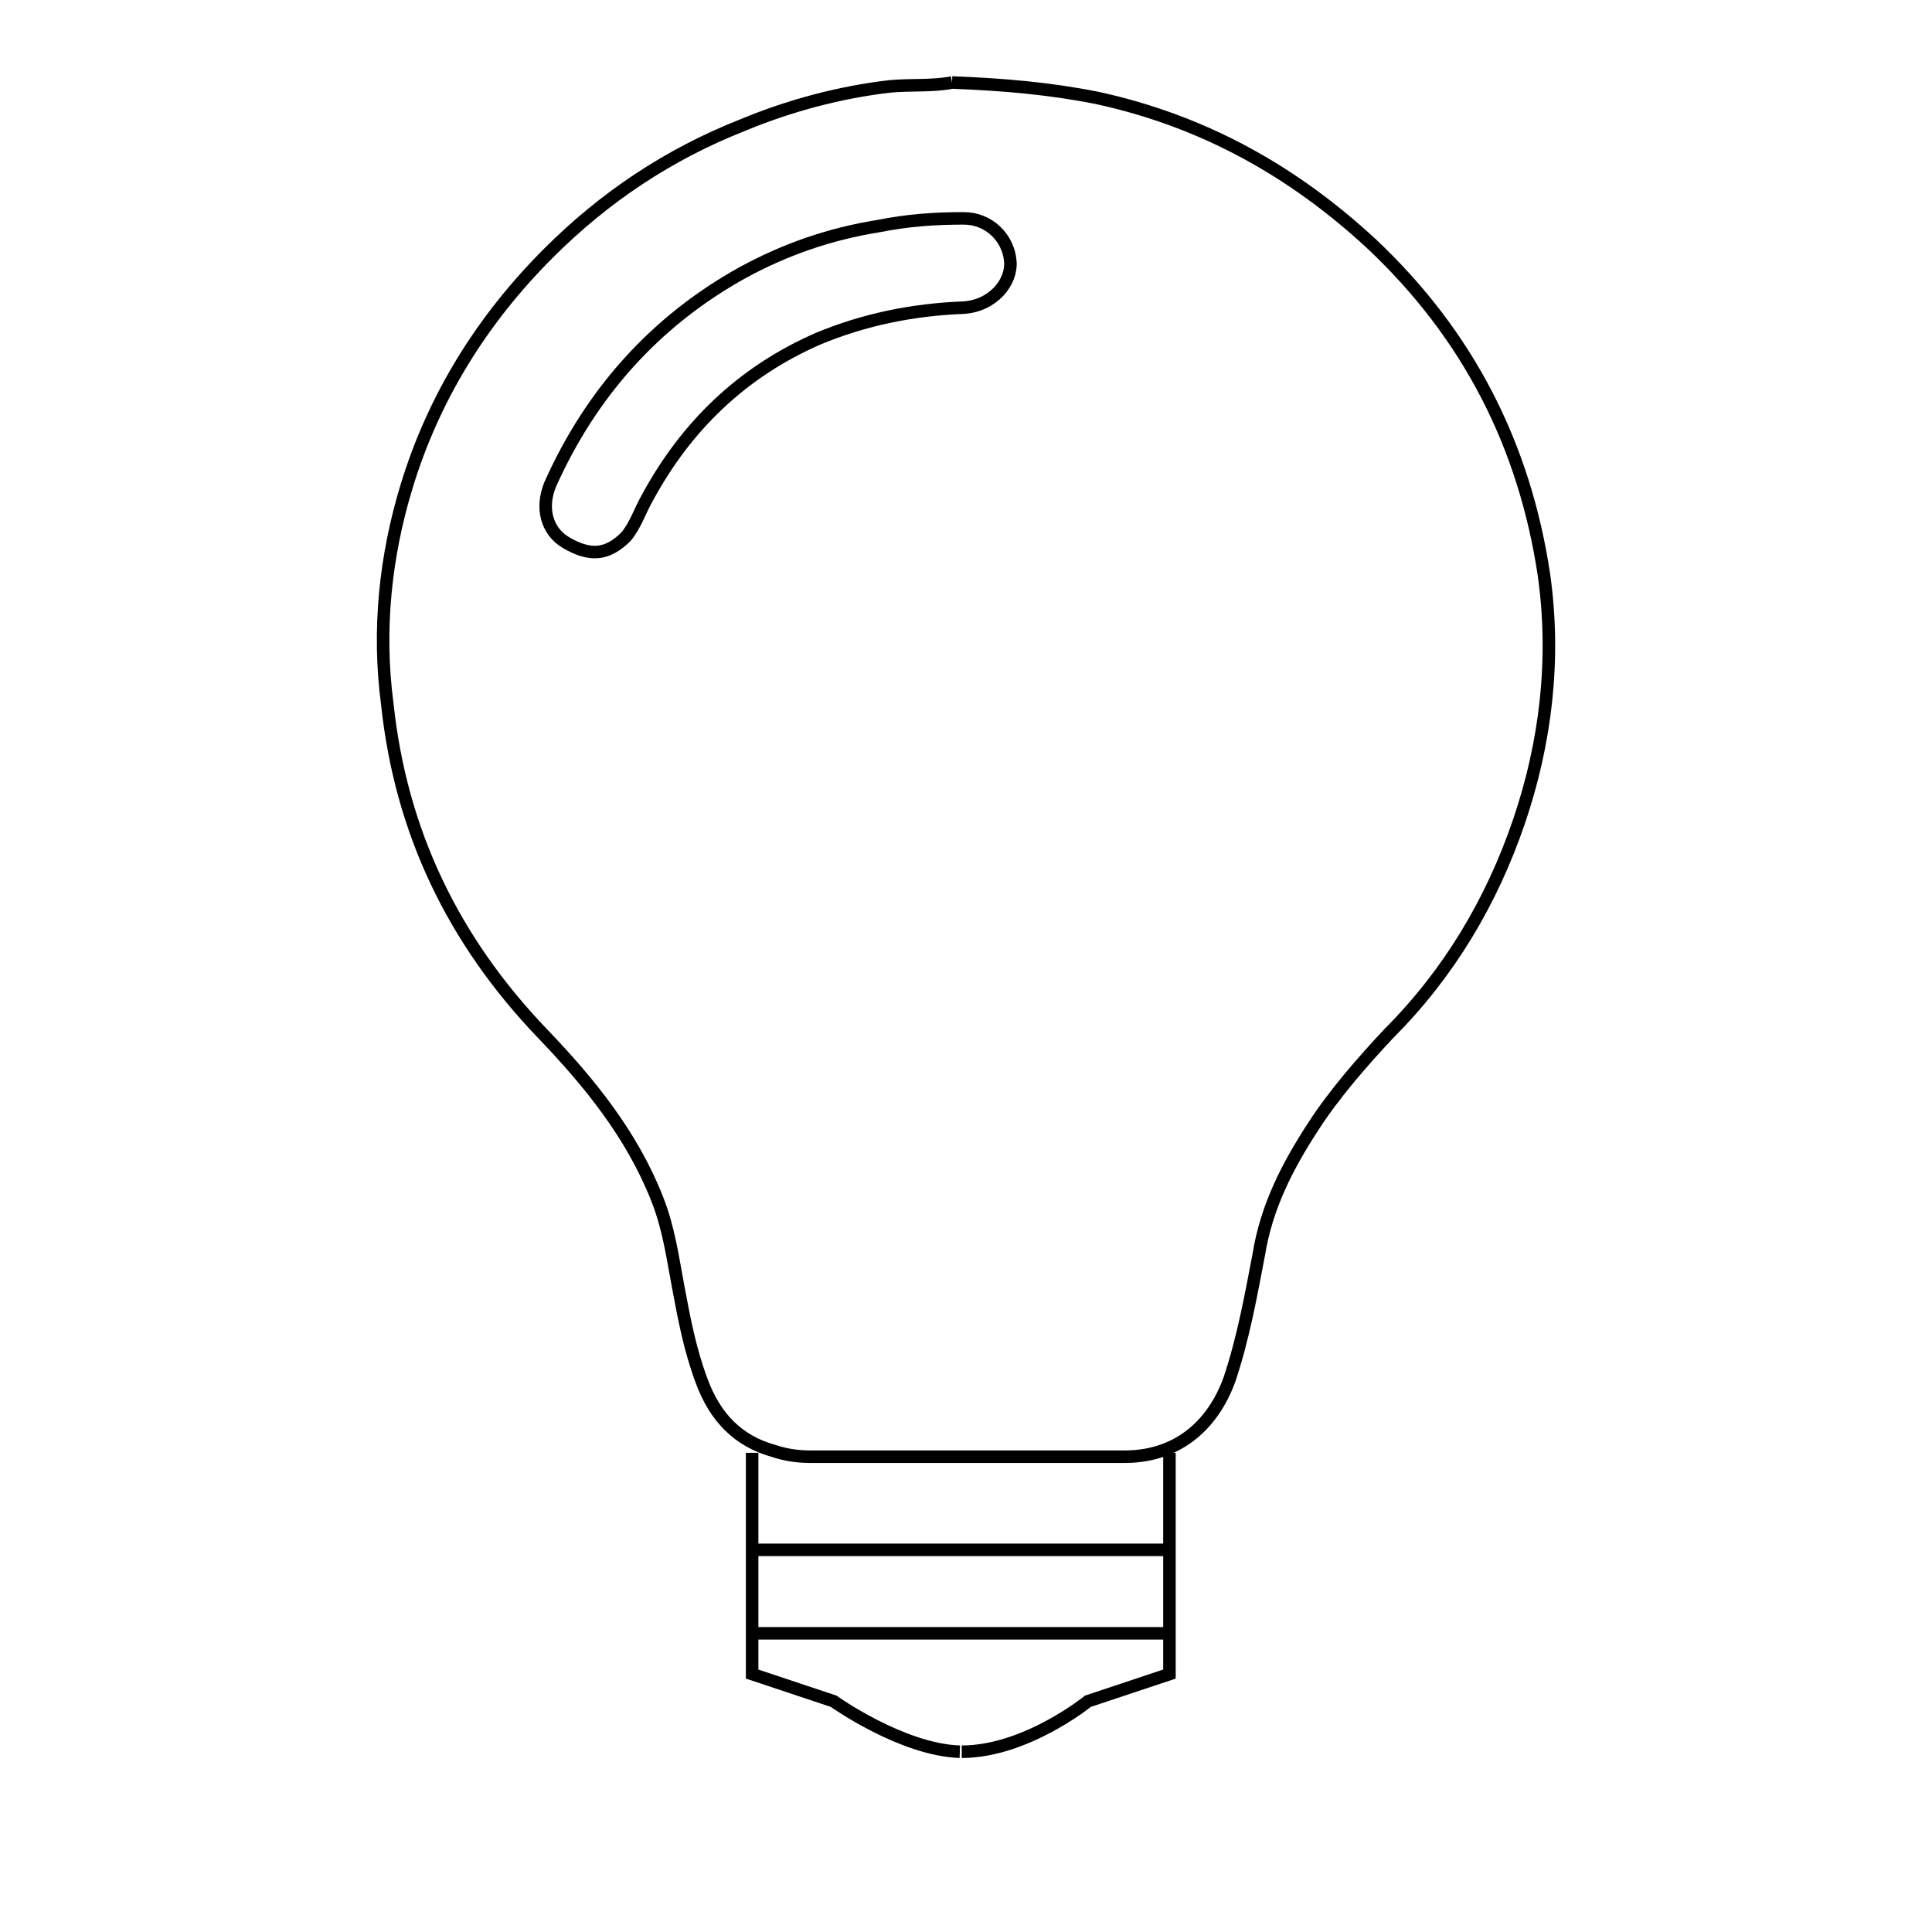 <?xml version="1.0" encoding="utf-8"?>
<!-- Generator: Adobe Illustrator 18.1.1, SVG Export Plug-In . SVG Version: 6.00 Build 0)  -->
<svg version="1.0" id="Layer_1" xmlns="http://www.w3.org/2000/svg" xmlns:xlink="http://www.w3.org/1999/xlink" x="0px" y="0px"
	 width="270px" height="270px" viewBox="0 0 270 270" enable-background="new 0 0 270 270" xml:space="preserve">
<g>
	<g id="VpqjzD_1_">
		<g>
			<path fill="none" stroke="#000000" stroke-width="1.75" d="M134.679,30.516c3.526,0,6.239,2.713,6.51,5.968
				c0.271,2.984-2.441,6.239-6.51,6.51c-7.053,0.271-13.834,1.628-20.344,4.34c-10.579,4.611-18.445,12.206-23.87,22.243
				c-1.085,1.899-1.628,3.798-2.984,5.425c-2.713,2.713-5.154,2.713-8.409,0.814c-2.713-1.628-3.526-4.883-2.17-8.138
				c5.696-12.749,14.648-22.785,26.854-29.566c5.968-3.255,12.206-5.425,18.988-6.51C126.812,30.788,130.61,30.516,134.679,30.516"
				/>
			<path fill="none" stroke="#000000" stroke-width="1.75" d="M133.051,11.529c-2.713,0.543-5.696,0.271-8.68,0.543
				c-7.053,0.814-14.105,2.713-20.615,5.425c-10.308,4.069-19.259,10.036-27.125,17.903c-9.223,9.223-16.004,20.073-19.801,32.55
				c-2.984,9.765-4.069,20.073-2.713,30.38c1.899,17.903,9.223,33.093,21.7,46.113c6.51,6.781,12.478,14.105,16.004,23.056
				c1.628,4.069,2.17,8.138,2.984,12.478c0.814,4.34,1.628,8.68,3.255,13.02c1.899,5.154,5.154,8.409,10.036,9.765
				c1.628,0.542,3.255,0.814,5.154,0.814c14.648,0,29.295,0,43.943,0c7.053,0,12.206-4.069,14.648-10.85
				c1.899-5.696,2.984-11.664,4.069-17.36c1.085-6.781,4.069-12.478,7.595-17.903c2.984-4.611,6.781-8.951,10.579-13.02
				c8.409-8.409,14.376-18.445,18.174-29.566c3.798-11.121,5.154-22.785,3.526-34.449c-2.713-18.174-10.579-33.635-24.141-46.384
				c-10.85-10.036-23.328-17.089-38.246-20.344C146.614,12.342,140.104,11.8,133.051,11.529"/>
		</g>
	</g>
	<path fill="none" stroke="#000000" stroke-width="1.75" d="M105.112,203.032v30.923l11.393,3.798c0,0,9.494,6.781,17.631,7.053"/>
	<path fill="none" stroke="#000000" stroke-width="1.75" d="M163.431,203.032v30.923l-11.393,3.798c0,0-8.68,7.053-17.631,7.053"/>
	<path fill="none" stroke="#000000" stroke-width="1.75" d="M163.431,211.441"/>
	<path fill="none" stroke="#000000" stroke-width="1.75" d="M105.112,211.441"/>
	<line fill="none" stroke="#000000" stroke-width="1.75" x1="105.112" y1="216.595" x2="163.431" y2="216.595"/>
	<line fill="none" stroke="#000000" stroke-width="1.75" x1="105.112" y1="228.259" x2="163.431" y2="228.259"/>
</g>
</svg>
